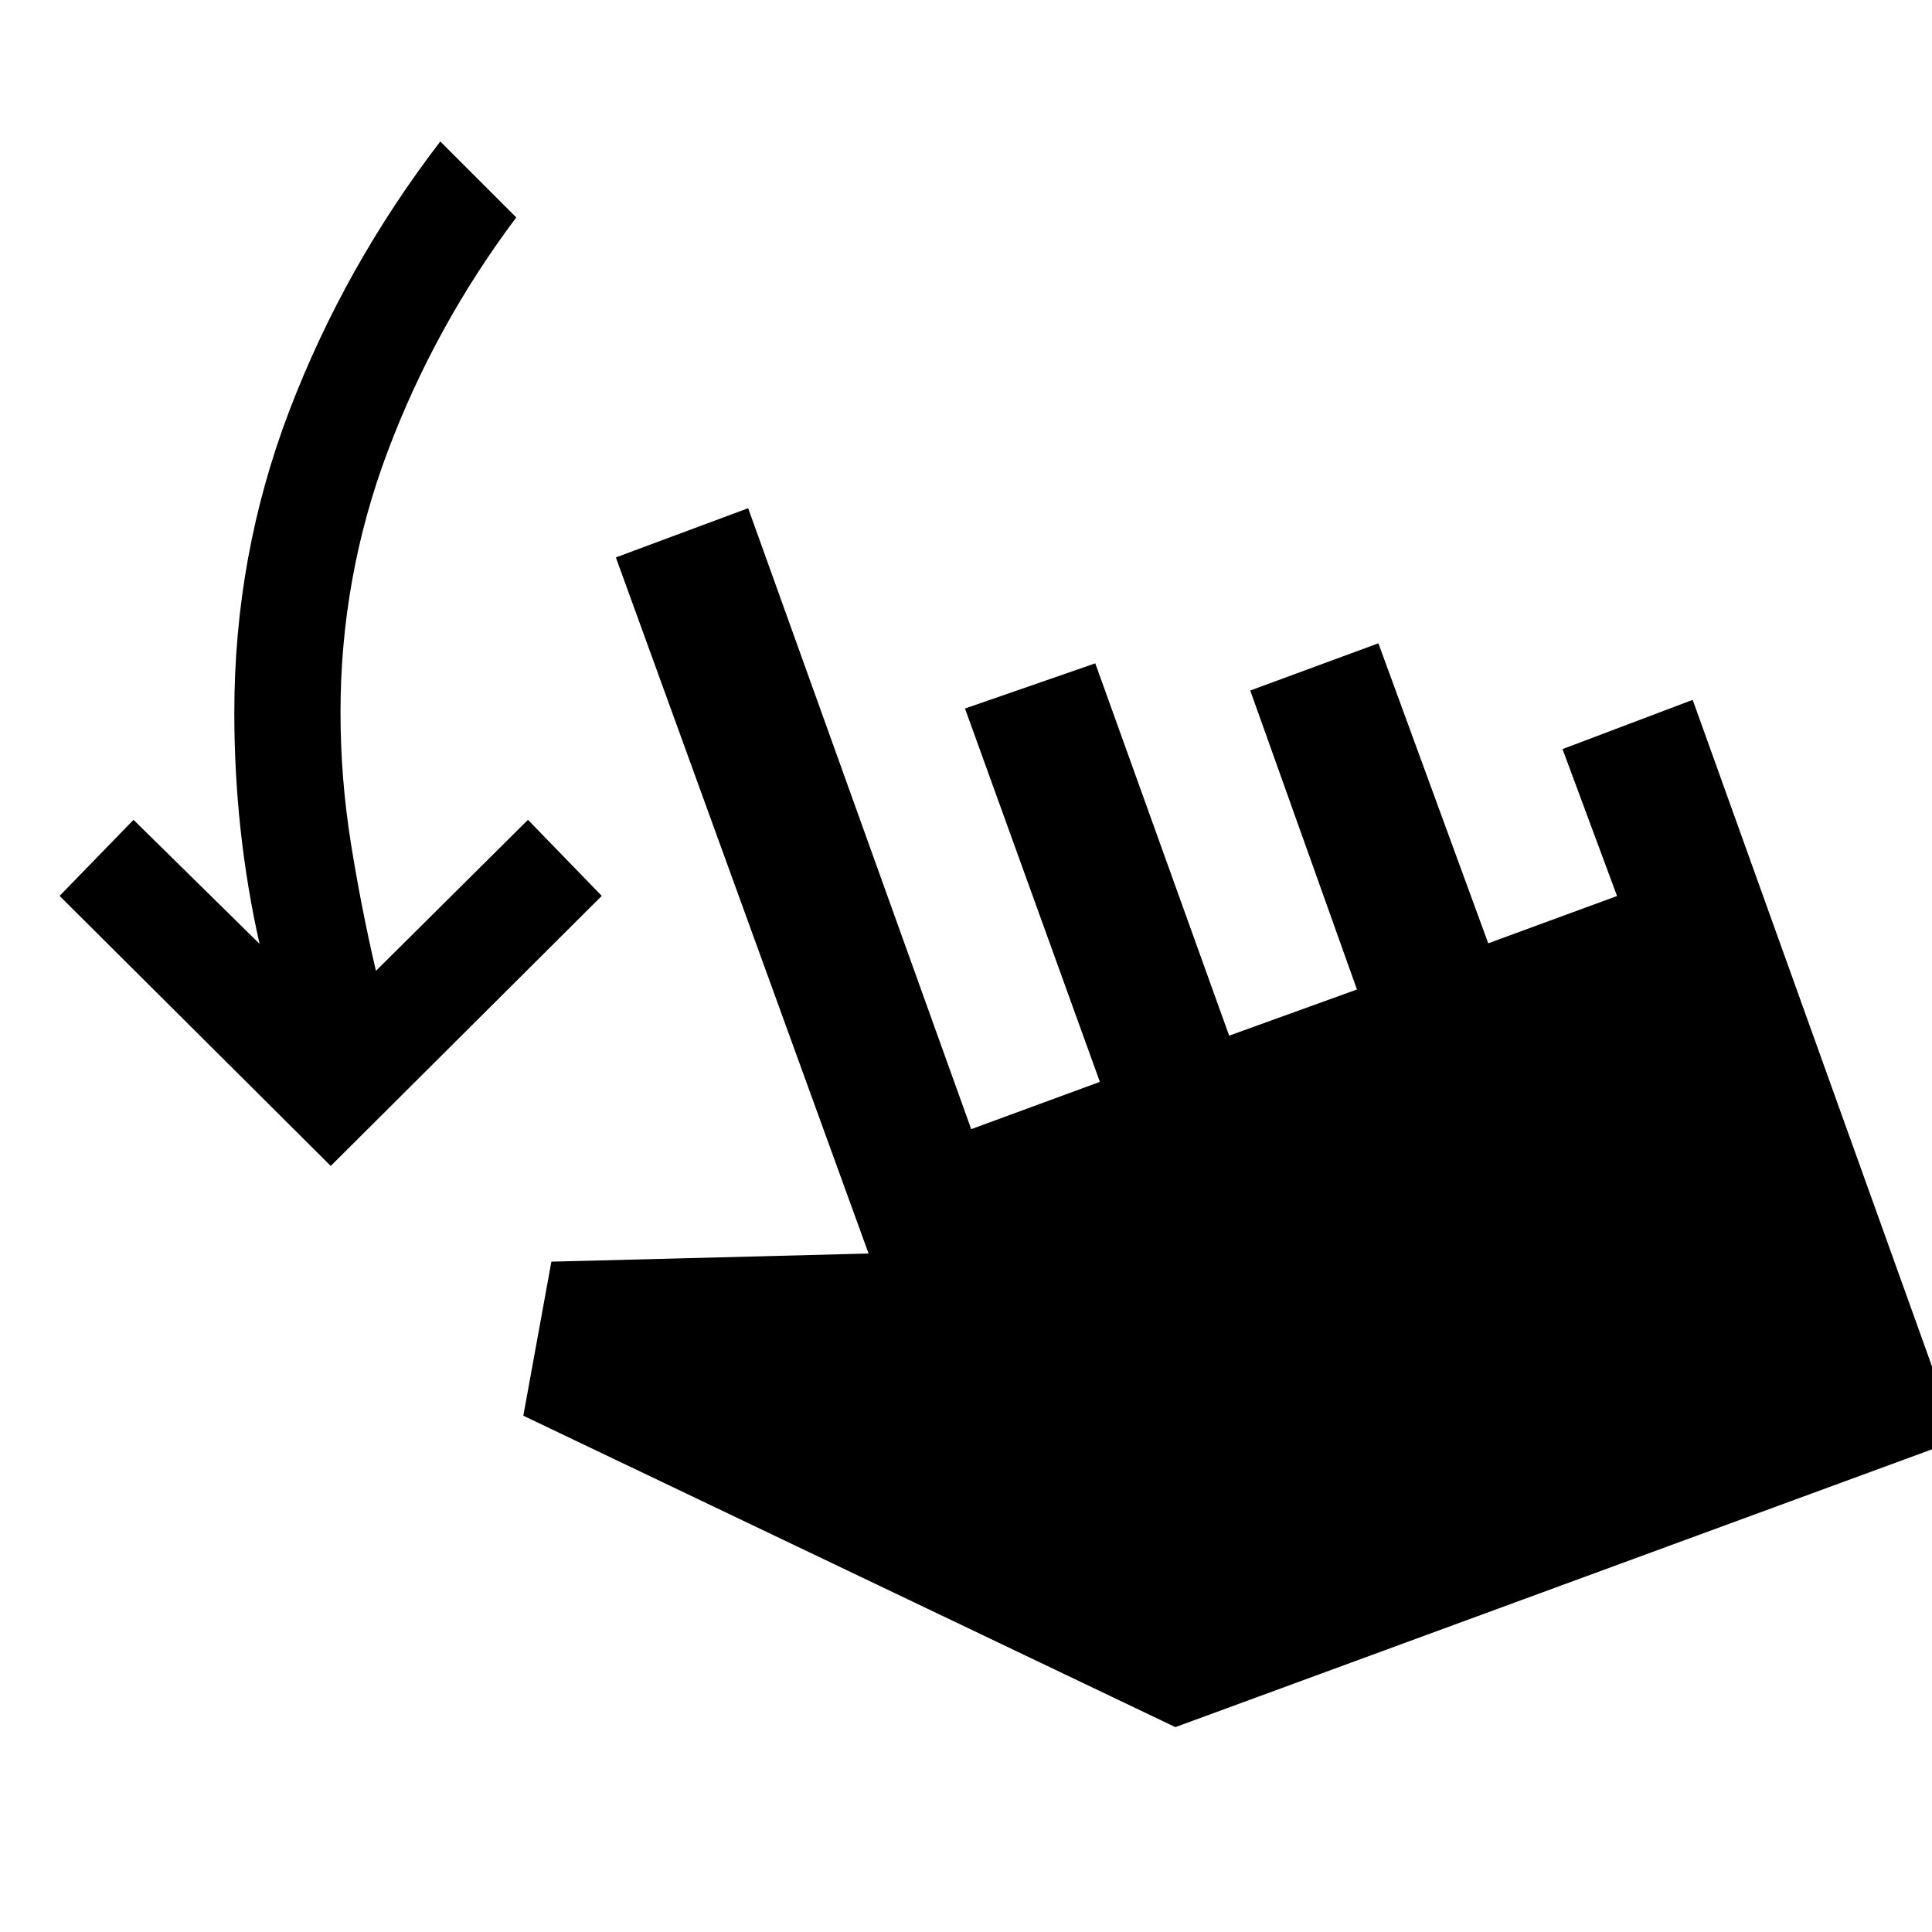 <svg xmlns="http://www.w3.org/2000/svg" height="48" viewBox="0 -960 960 960" width="48"><path d="M164.35-380.65 29.61-514.83l36.74-37.8L128.98-491q-6.31-27.98-9.43-56.71t-3.12-58.27q0-78.26 27.33-149.89 27.33-71.63 75.02-133.83l37.74 37.74q-40.43 53.94-63.88 116.27-23.44 62.34-23.44 129.71 0 32.68 5.15 64.91 5.15 32.24 12.45 63.48l75.55-75.04 36.67 37.8-134.67 134.18ZM584.04-101.8l-324-154.74 13.94-76.55 157.61-4.04-125.57-345.89 65.74-24.46 110.83 308.55 63.93-23.5-67.02-185.51 64.74-22.45 66.52 185 63.5-22.94-53.02-148.56 63.67-23.46 54.59 149.07 64-23.5-27.09-73 64.68-24.46 131.98 367.61L584.04-101.8Z"/></svg>